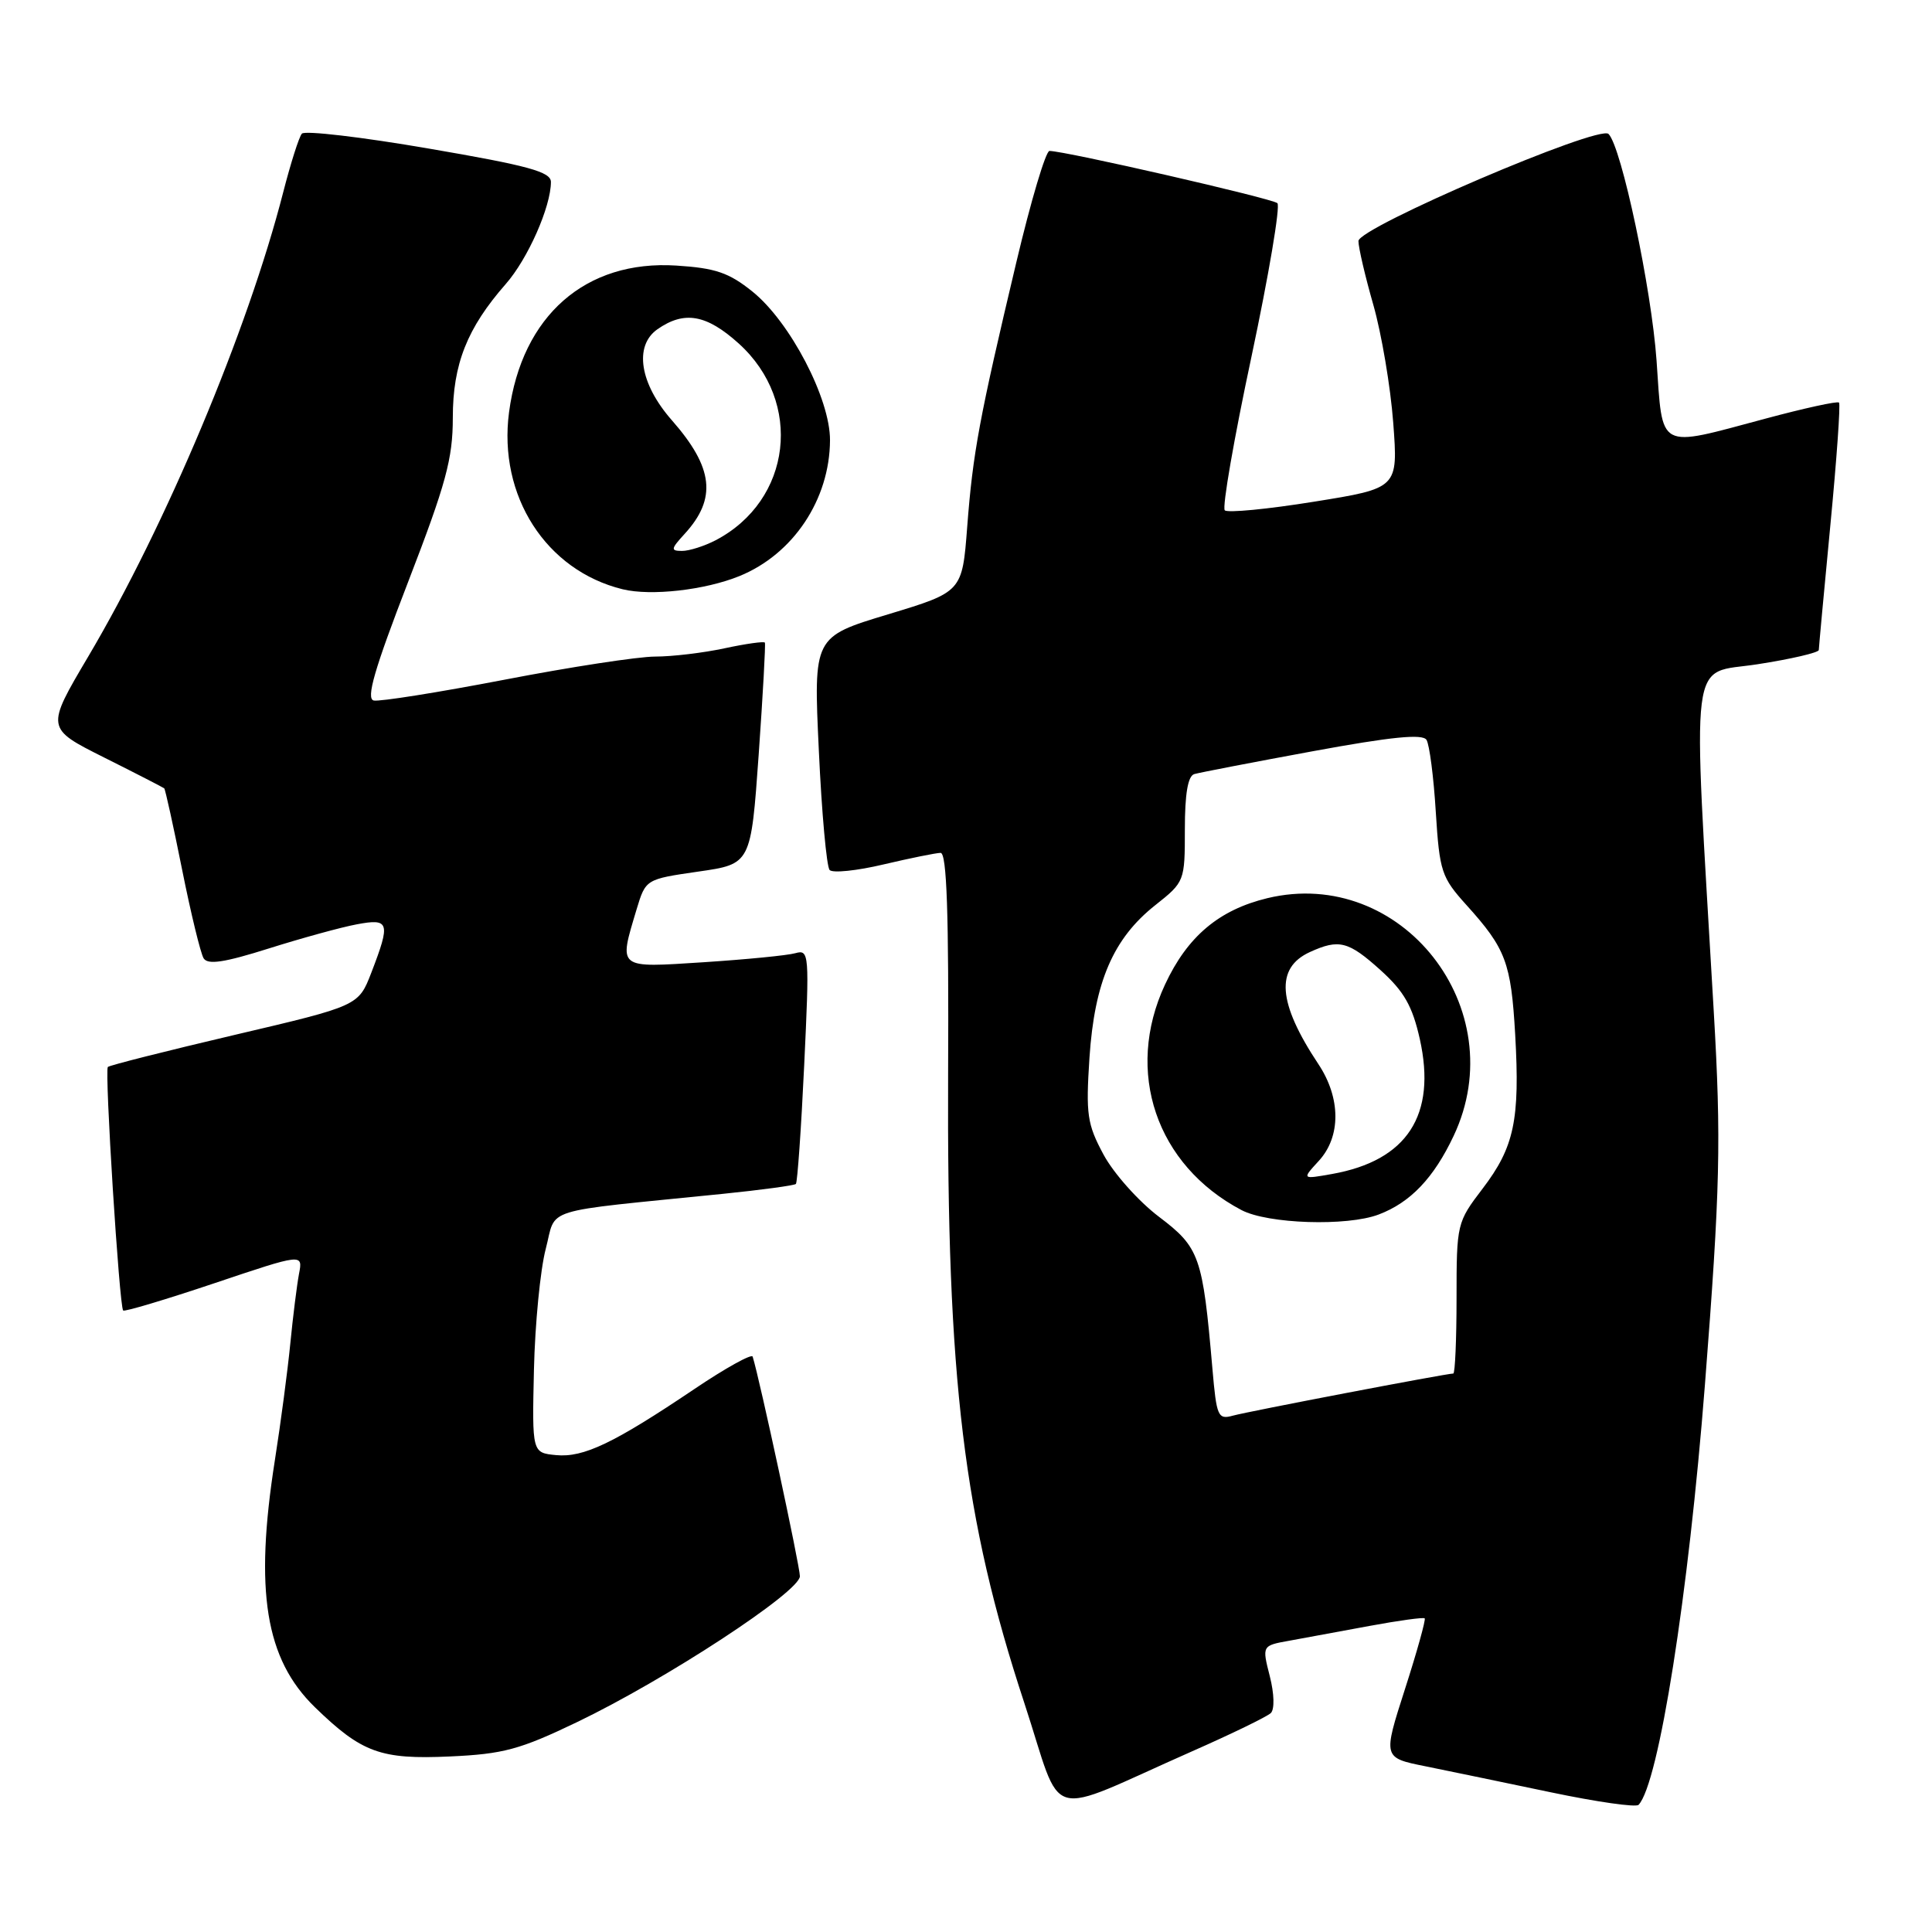 <?xml version="1.0" encoding="UTF-8" standalone="no"?>
<!DOCTYPE svg PUBLIC "-//W3C//DTD SVG 1.1//EN" "http://www.w3.org/Graphics/SVG/1.1/DTD/svg11.dtd" >
<svg xmlns="http://www.w3.org/2000/svg" xmlns:xlink="http://www.w3.org/1999/xlink" version="1.1" viewBox="0 0 256 256">
 <g >
 <path fill="currentColor"
d=" M 158.00 232.04 C 163.22 229.74 167.90 227.46 168.39 226.99 C 168.90 226.49 168.85 224.44 168.25 222.09 C 167.22 218.05 167.22 218.05 170.86 217.40 C 172.86 217.04 177.64 216.16 181.49 215.44 C 185.33 214.73 188.61 214.28 188.78 214.44 C 188.94 214.61 187.77 218.83 186.16 223.83 C 183.24 232.91 183.24 232.91 188.87 234.04 C 191.97 234.67 199.45 236.22 205.50 237.49 C 211.55 238.76 216.78 239.51 217.12 239.15 C 219.79 236.34 223.74 211.32 225.91 183.50 C 227.94 157.44 228.08 151.18 227.08 134.00 C 224.25 85.30 223.73 89.44 232.86 88.02 C 237.33 87.33 241.00 86.47 241.00 86.13 C 241.01 85.78 241.69 78.35 242.53 69.61 C 243.37 60.87 243.89 53.55 243.68 53.34 C 243.47 53.13 239.06 54.09 233.90 55.48 C 219.47 59.34 220.34 59.81 219.50 47.75 C 218.83 38.26 214.86 19.48 213.14 17.75 C 211.90 16.49 180.00 30.15 180.00 31.94 C 180.00 32.80 180.89 36.62 181.98 40.42 C 183.06 44.22 184.25 51.23 184.61 56.01 C 185.26 64.69 185.26 64.69 174.10 66.48 C 167.97 67.47 162.65 67.98 162.29 67.62 C 161.92 67.26 163.51 58.11 165.82 47.29 C 168.12 36.46 169.67 27.30 169.26 26.92 C 168.56 26.29 141.12 20.00 139.06 20.00 C 138.57 20.00 136.59 26.64 134.67 34.75 C 129.76 55.41 128.91 59.99 128.16 69.81 C 127.50 78.43 127.50 78.43 117.65 81.41 C 107.79 84.39 107.79 84.39 108.50 99.44 C 108.88 107.72 109.53 114.85 109.93 115.28 C 110.33 115.71 113.55 115.38 117.08 114.54 C 120.61 113.71 124.01 113.02 124.63 113.01 C 125.46 113.00 125.73 121.04 125.63 142.25 C 125.45 182.78 127.68 201.23 135.72 225.63 C 141.01 241.72 138.02 240.86 158.00 232.04 Z  M 76.44 228.20 C 88.24 222.54 105.98 210.92 105.99 208.86 C 106.00 207.55 100.65 182.68 99.73 179.76 C 99.61 179.35 96.12 181.28 92.00 184.06 C 81.32 191.25 77.32 193.16 73.68 192.81 C 70.50 192.50 70.50 192.50 70.75 181.50 C 70.89 175.45 71.59 168.25 72.31 165.50 C 73.79 159.87 71.22 160.68 95.79 158.19 C 100.90 157.67 105.25 157.08 105.46 156.88 C 105.66 156.67 106.16 149.59 106.56 141.14 C 107.26 126.36 107.22 125.79 105.40 126.30 C 104.35 126.60 98.89 127.13 93.25 127.50 C 81.71 128.24 81.97 128.45 84.35 120.50 C 85.56 116.50 85.56 116.50 92.53 115.49 C 99.50 114.49 99.50 114.49 100.53 99.99 C 101.09 92.02 101.46 85.34 101.35 85.15 C 101.23 84.96 98.83 85.30 96.02 85.90 C 93.20 86.51 89.06 87.00 86.81 87.00 C 84.57 87.00 75.57 88.38 66.82 90.07 C 58.07 91.75 50.29 92.99 49.52 92.82 C 48.48 92.58 49.60 88.70 54.07 77.13 C 59.10 64.10 60.00 60.79 60.00 55.34 C 60.00 48.25 61.90 43.47 67.01 37.64 C 69.94 34.31 73.00 27.39 73.00 24.11 C 73.00 22.77 70.03 21.95 56.84 19.69 C 47.96 18.16 40.38 17.27 40.00 17.71 C 39.62 18.14 38.51 21.65 37.52 25.50 C 32.85 43.72 22.00 69.57 11.69 87.00 C 6.07 96.50 6.07 96.50 13.79 100.37 C 18.03 102.49 21.62 104.34 21.76 104.46 C 21.90 104.58 22.97 109.43 24.13 115.23 C 25.29 121.03 26.58 126.32 26.98 126.98 C 27.54 127.87 29.72 127.54 35.64 125.67 C 39.99 124.30 45.22 122.86 47.27 122.48 C 51.61 121.66 51.77 122.22 49.20 128.89 C 47.50 133.28 47.50 133.28 31.09 137.13 C 22.07 139.25 14.50 141.16 14.29 141.38 C 13.84 141.83 15.81 173.14 16.32 173.65 C 16.50 173.83 21.93 172.21 28.39 170.04 C 40.14 166.09 40.14 166.09 39.62 168.79 C 39.34 170.28 38.82 174.43 38.47 178.00 C 38.12 181.57 37.20 188.55 36.42 193.50 C 33.70 210.83 35.16 219.83 41.72 226.21 C 47.94 232.25 50.43 233.16 59.62 232.74 C 66.68 232.42 68.88 231.83 76.44 228.20 Z  M 97.99 76.33 C 105.12 73.42 109.94 66.18 109.98 58.34 C 110.01 52.84 104.70 42.66 99.71 38.64 C 96.59 36.13 94.81 35.52 89.62 35.19 C 77.60 34.42 69.15 41.83 67.45 54.63 C 65.99 65.69 72.34 75.59 82.50 78.08 C 86.26 79.00 93.42 78.19 97.99 76.33 Z  M 160.65 181.34 C 159.36 166.45 158.96 165.31 153.57 161.23 C 150.86 159.18 147.56 155.47 146.23 153.00 C 144.05 148.95 143.87 147.67 144.36 140.15 C 145.03 130.10 147.51 124.35 153.08 119.94 C 156.97 116.86 157.00 116.77 157.00 109.88 C 157.00 105.19 157.40 102.82 158.25 102.57 C 158.94 102.37 165.98 101.01 173.91 99.55 C 184.40 97.62 188.51 97.21 189.02 98.04 C 189.41 98.67 189.97 102.97 190.25 107.60 C 190.75 115.50 191.00 116.25 194.31 119.92 C 199.53 125.70 200.22 127.54 200.77 137.08 C 201.41 148.39 200.65 151.99 196.46 157.49 C 193.05 161.96 193.00 162.15 193.00 172.01 C 193.00 177.50 192.80 182.00 192.57 182.00 C 191.65 182.00 165.39 187.02 163.37 187.58 C 161.38 188.13 161.20 187.71 160.65 181.34 Z  M 182.68 160.93 C 186.89 159.34 189.99 156.08 192.62 150.50 C 200.56 133.67 185.72 114.75 167.94 119.01 C 161.52 120.56 157.34 124.08 154.37 130.46 C 148.99 142.00 153.20 154.39 164.50 160.34 C 167.99 162.18 178.50 162.52 182.68 160.93 Z  M 90.71 70.75 C 95.01 66.06 94.55 61.97 89.01 55.67 C 84.77 50.84 83.98 45.83 87.11 43.63 C 90.67 41.14 93.61 41.66 97.88 45.51 C 106.47 53.27 104.93 66.32 94.80 71.60 C 93.31 72.37 91.32 73.00 90.38 73.00 C 88.84 73.00 88.88 72.75 90.71 70.75 Z  M 174.75 153.82 C 177.70 150.61 177.68 145.48 174.68 140.98 C 169.30 132.88 168.95 128.26 173.57 126.15 C 177.43 124.39 178.67 124.71 182.94 128.56 C 186.05 131.37 187.15 133.31 188.13 137.67 C 190.38 147.76 186.46 153.79 176.50 155.56 C 172.50 156.27 172.50 156.27 174.75 153.82 Z "/>
</g>
</svg>
